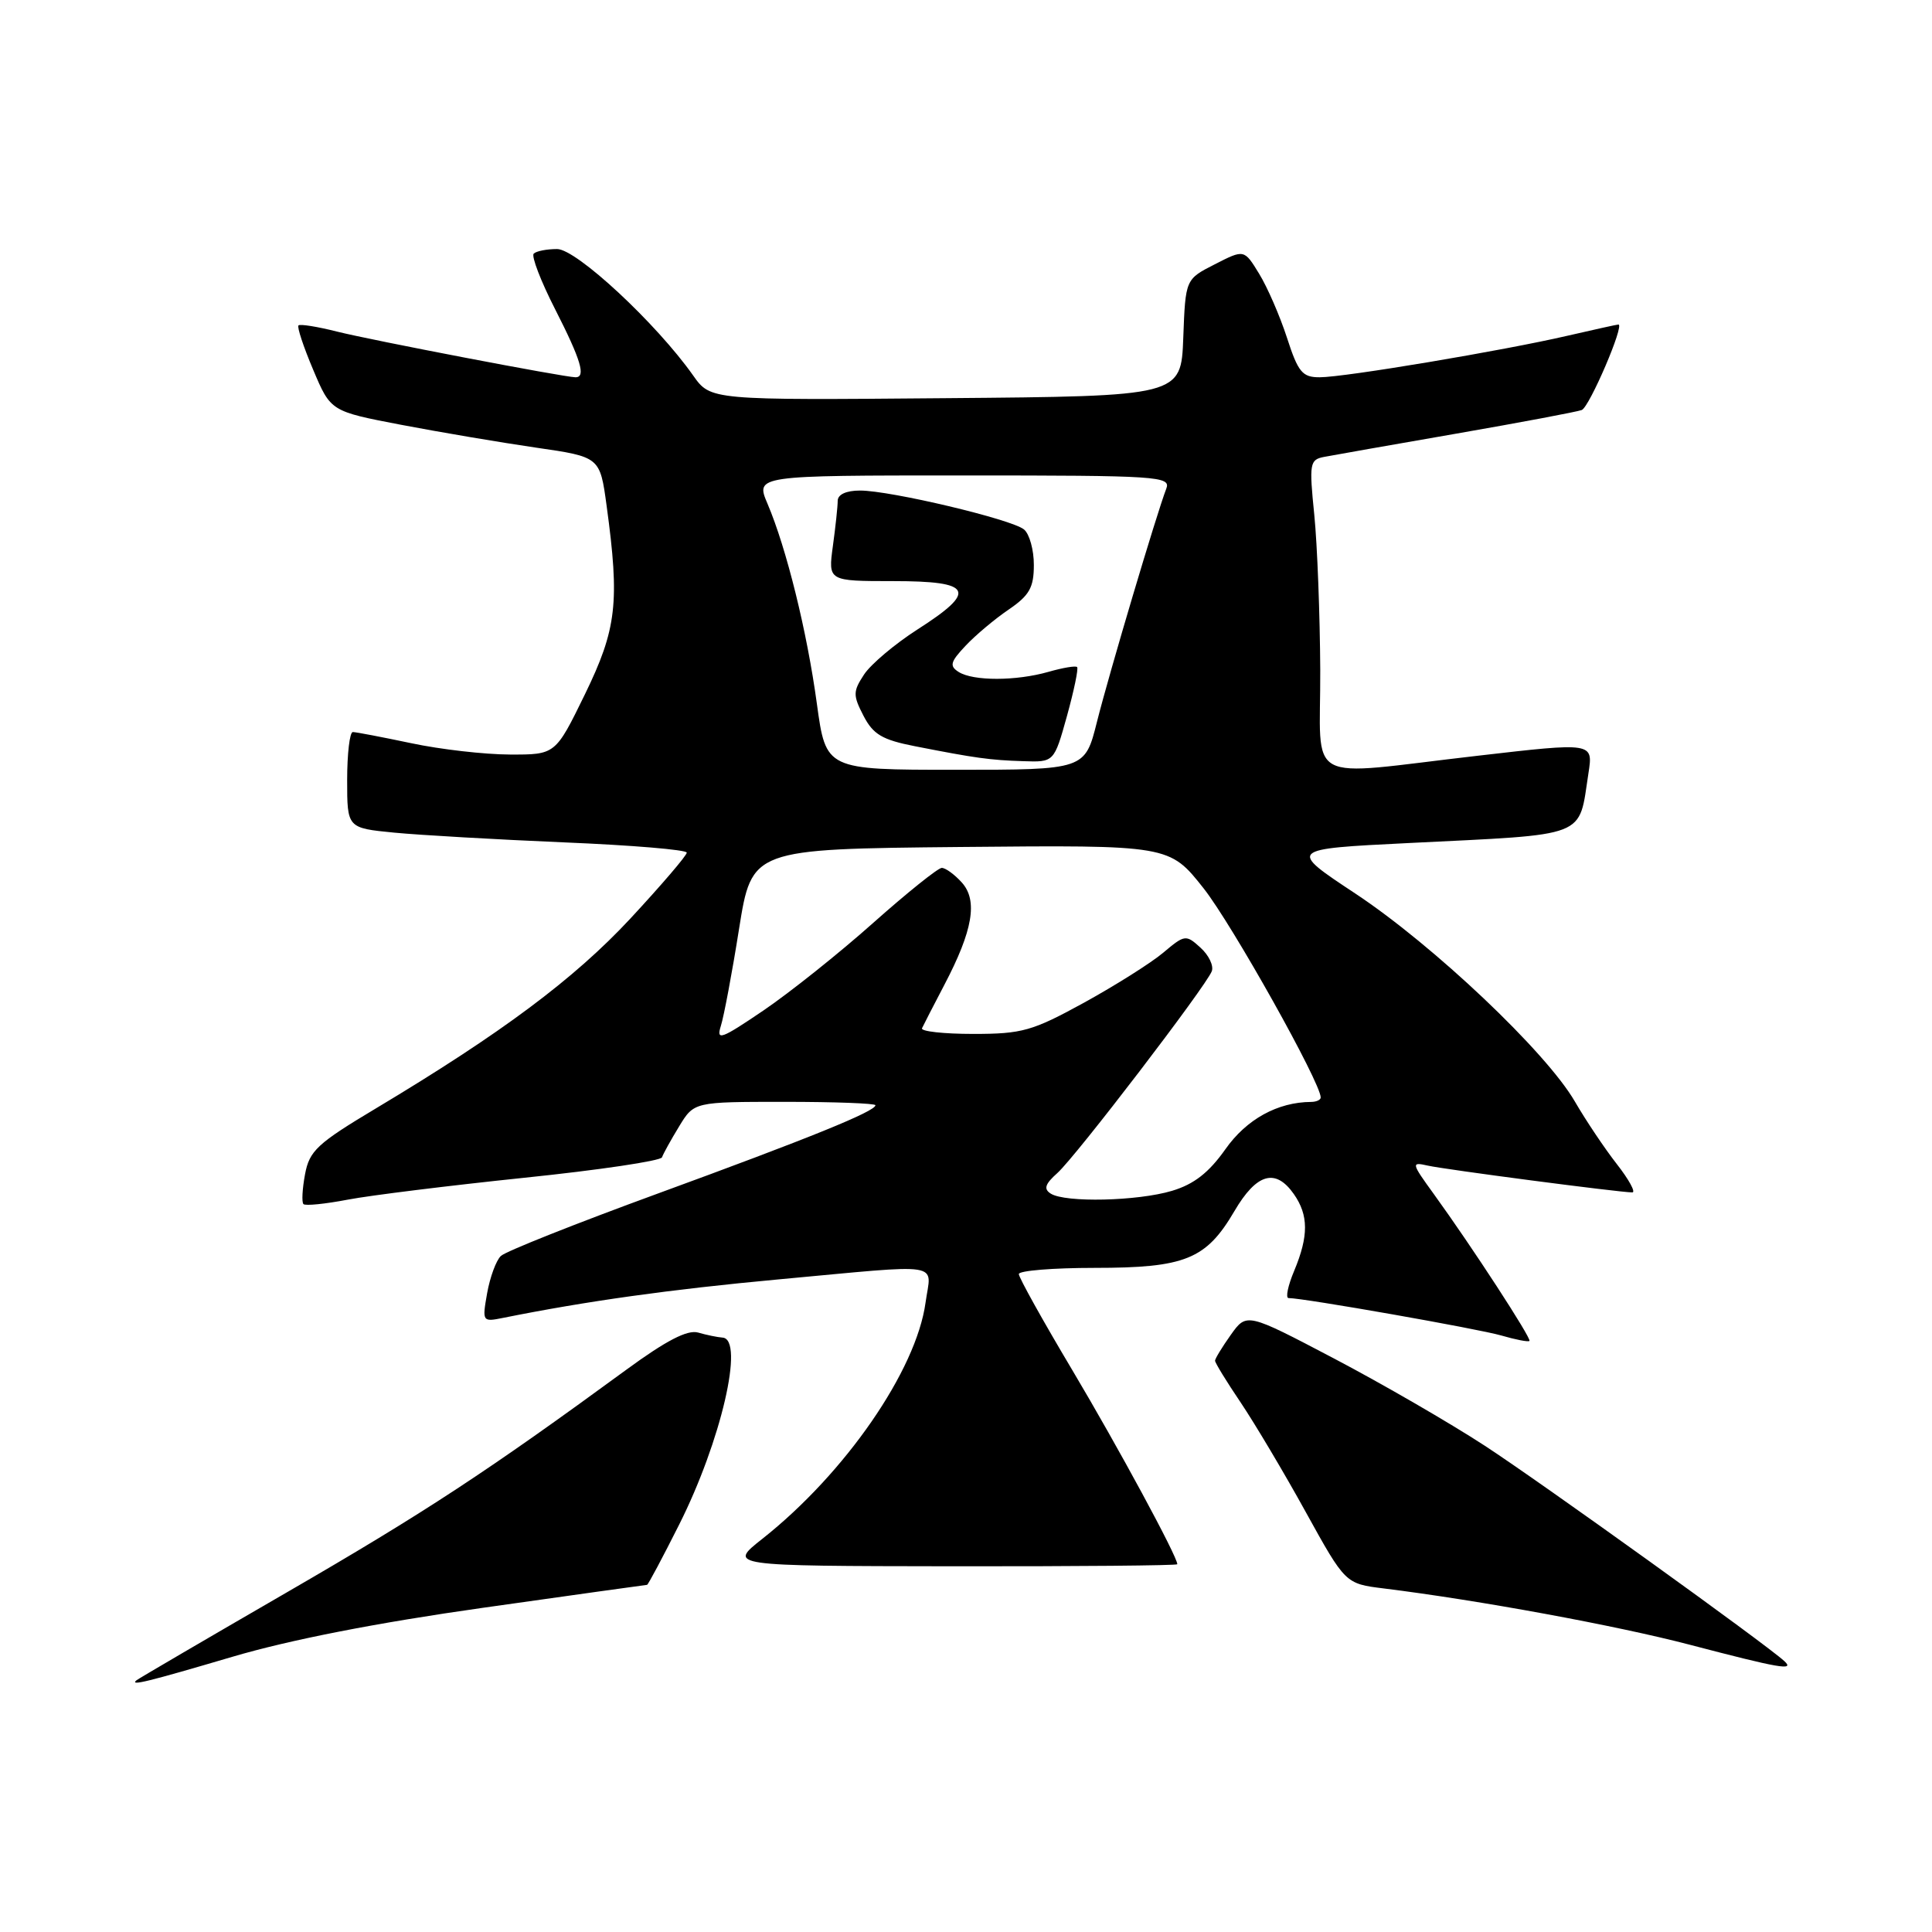 <?xml version="1.0" encoding="UTF-8" standalone="no"?>
<!DOCTYPE svg PUBLIC "-//W3C//DTD SVG 1.1//EN" "http://www.w3.org/Graphics/SVG/1.1/DTD/svg11.dtd" >
<svg xmlns="http://www.w3.org/2000/svg" xmlns:xlink="http://www.w3.org/1999/xlink" version="1.1" viewBox="0 0 256 256">
 <g >
 <path fill="currentColor"
d=" M 30.77 219.54 C 38.41 217.28 49.99 215.02 64.00 213.04 C 75.83 211.37 85.61 210.00 85.74 210.00 C 85.87 210.00 87.79 206.40 90.00 202.00 C 95.54 190.99 98.68 177.46 95.75 177.24 C 95.06 177.19 93.60 176.89 92.50 176.57 C 91.09 176.17 88.27 177.63 83.00 181.49 C 64.65 194.92 56.28 200.42 38.00 211.00 C 27.27 217.21 18.31 222.45 18.08 222.65 C 17.15 223.44 19.58 222.84 30.77 219.54 Z  M 236.45 220.12 C 233.99 217.85 204.20 196.43 196.73 191.56 C 192.10 188.54 183.11 183.34 176.75 180.00 C 165.19 173.93 165.19 173.93 163.09 176.87 C 161.94 178.49 161.00 180.03 161.00 180.30 C 161.00 180.58 162.53 183.08 164.41 185.86 C 166.28 188.65 170.17 195.18 173.04 200.39 C 178.27 209.85 178.27 209.85 183.38 210.48 C 195.96 212.04 214.12 215.38 223.88 217.93 C 235.80 221.05 237.84 221.41 236.45 220.12 Z  M 156.00 207.27 C 156.00 206.24 148.18 191.79 142.10 181.57 C 138.19 175.01 135.00 169.28 135.00 168.82 C 135.00 168.37 139.52 168.00 145.05 168.00 C 157.04 168.00 159.82 166.87 163.56 160.49 C 166.50 155.47 169.01 154.75 171.44 158.22 C 173.40 161.02 173.41 163.77 171.49 168.38 C 170.65 170.37 170.32 172.00 170.74 172.00 C 172.75 172.00 195.91 176.08 198.93 176.96 C 200.82 177.51 202.50 177.84 202.66 177.68 C 202.96 177.37 195.06 165.22 189.99 158.22 C 186.99 154.08 186.97 153.95 189.19 154.45 C 191.49 154.97 214.63 158.00 216.29 158.00 C 216.77 158.00 215.85 156.31 214.24 154.25 C 212.63 152.19 210.13 148.46 208.68 145.96 C 204.89 139.41 189.95 125.26 179.59 118.40 C 170.67 112.50 170.67 112.50 186.59 111.71 C 210.75 110.51 209.13 111.14 210.48 102.44 C 211.11 98.37 211.11 98.37 195.81 100.14 C 172.37 102.83 175.01 104.27 174.94 88.75 C 174.90 81.46 174.55 72.22 174.15 68.22 C 173.46 61.39 173.54 60.91 175.46 60.54 C 176.58 60.32 184.46 58.94 192.96 57.46 C 201.47 55.98 208.95 54.57 209.59 54.33 C 210.61 53.93 215.30 43.00 214.45 43.00 C 214.27 43.00 211.25 43.67 207.73 44.48 C 199.21 46.46 178.17 49.99 174.87 49.99 C 172.57 50.00 172.01 49.33 170.53 44.75 C 169.59 41.86 167.93 38.04 166.84 36.27 C 164.86 33.03 164.86 33.03 160.97 35.02 C 157.08 37.00 157.08 37.00 156.79 44.75 C 156.50 52.50 156.50 52.50 125.33 52.76 C 94.16 53.03 94.16 53.03 91.85 49.76 C 86.97 42.84 76.38 33.00 73.82 33.00 C 72.45 33.00 71.06 33.27 70.72 33.61 C 70.39 33.95 71.66 37.26 73.56 40.98 C 76.99 47.71 77.67 50.01 76.25 49.99 C 74.71 49.97 49.25 45.09 44.67 43.94 C 42.06 43.28 39.75 42.91 39.55 43.12 C 39.34 43.33 40.22 45.98 41.50 49.00 C 43.82 54.50 43.82 54.50 53.16 56.29 C 58.30 57.27 66.33 58.63 71.00 59.31 C 79.50 60.54 79.50 60.54 80.38 67.02 C 82.13 79.83 81.72 83.34 77.50 92.01 C 73.60 100.00 73.60 100.00 67.55 99.98 C 64.22 99.97 58.35 99.30 54.50 98.48 C 50.65 97.67 47.16 97.00 46.75 97.00 C 46.34 97.00 46.00 99.86 46.00 103.36 C 46.00 109.72 46.00 109.72 52.25 110.33 C 55.69 110.66 65.81 111.24 74.75 111.62 C 83.69 111.99 91.00 112.60 91.00 112.98 C 91.00 113.36 87.64 117.28 83.54 121.70 C 76.09 129.71 66.46 136.90 49.79 146.88 C 42.05 151.51 41.00 152.48 40.42 155.59 C 40.06 157.52 39.96 159.30 40.21 159.55 C 40.46 159.80 43.10 159.53 46.08 158.96 C 49.06 158.39 59.59 157.09 69.47 156.06 C 79.35 155.04 87.56 153.82 87.72 153.35 C 87.88 152.88 88.90 151.04 89.99 149.25 C 91.97 146.00 91.97 146.00 103.99 146.00 C 110.59 146.00 116.00 146.20 116.00 146.45 C 116.00 147.26 107.19 150.83 87.14 158.16 C 76.34 162.11 66.99 165.82 66.37 166.42 C 65.74 167.01 64.93 169.23 64.55 171.34 C 63.88 175.14 63.91 175.18 66.69 174.62 C 77.75 172.40 88.76 170.86 103.12 169.53 C 125.48 167.47 123.39 167.14 122.64 172.60 C 121.41 181.59 112.00 195.21 101.03 203.89 C 96.45 207.50 96.45 207.50 126.23 207.54 C 142.60 207.56 156.00 207.44 156.00 207.27 Z  M 139.23 158.16 C 138.26 157.55 138.47 156.89 140.11 155.43 C 142.54 153.26 159.79 130.71 160.57 128.69 C 160.84 127.96 160.17 126.56 159.07 125.57 C 157.14 123.81 156.98 123.84 154.13 126.24 C 152.50 127.61 147.78 130.58 143.64 132.86 C 136.78 136.62 135.44 137.00 128.96 137.00 C 125.04 137.00 121.99 136.66 122.17 136.25 C 122.36 135.84 123.69 133.25 125.13 130.50 C 128.92 123.28 129.59 119.31 127.44 116.93 C 126.48 115.87 125.29 115.00 124.79 115.00 C 124.30 115.00 120.21 118.28 115.70 122.29 C 111.19 126.31 104.64 131.53 101.15 133.90 C 95.53 137.71 94.88 137.95 95.52 135.93 C 95.92 134.67 97.01 128.89 97.93 123.07 C 99.62 112.50 99.62 112.50 127.28 112.23 C 154.95 111.97 154.95 111.97 159.50 117.73 C 163.28 122.53 175.00 143.46 175.00 145.42 C 175.00 145.74 174.44 146.00 173.75 146.01 C 169.30 146.03 165.17 148.30 162.37 152.28 C 160.18 155.38 158.21 156.92 155.30 157.79 C 150.74 159.16 141.15 159.38 139.23 158.16 Z  M 108.24 93.25 C 106.94 83.68 104.20 72.62 101.70 66.75 C 100.10 63.00 100.10 63.00 127.66 63.00 C 153.49 63.00 155.17 63.11 154.54 64.75 C 153.26 68.06 146.96 89.26 145.36 95.62 C 143.76 102.00 143.76 102.00 126.60 102.00 C 109.44 102.00 109.44 102.00 108.24 93.25 Z  M 141.38 94.87 C 142.31 91.50 142.92 88.59 142.72 88.39 C 142.53 88.19 140.83 88.48 138.94 89.02 C 134.64 90.25 128.96 90.26 127.03 89.04 C 125.78 88.25 125.92 87.71 127.93 85.58 C 129.23 84.19 131.80 82.03 133.64 80.78 C 136.40 78.90 136.99 77.86 136.99 74.87 C 137.00 72.88 136.41 70.76 135.69 70.16 C 134.07 68.81 118.00 65.00 113.96 65.00 C 112.13 65.00 111.00 65.52 111.00 66.36 C 111.00 67.11 110.71 69.81 110.36 72.36 C 109.73 77.00 109.73 77.00 118.36 77.00 C 128.91 77.00 129.56 78.30 121.55 83.42 C 118.56 85.34 115.38 88.02 114.49 89.38 C 113.02 91.62 113.01 92.12 114.42 94.85 C 115.70 97.32 116.90 98.03 121.24 98.88 C 129.24 100.45 131.15 100.72 135.59 100.86 C 139.67 101.00 139.67 101.00 141.38 94.87 Z "/>
</g>
</svg>